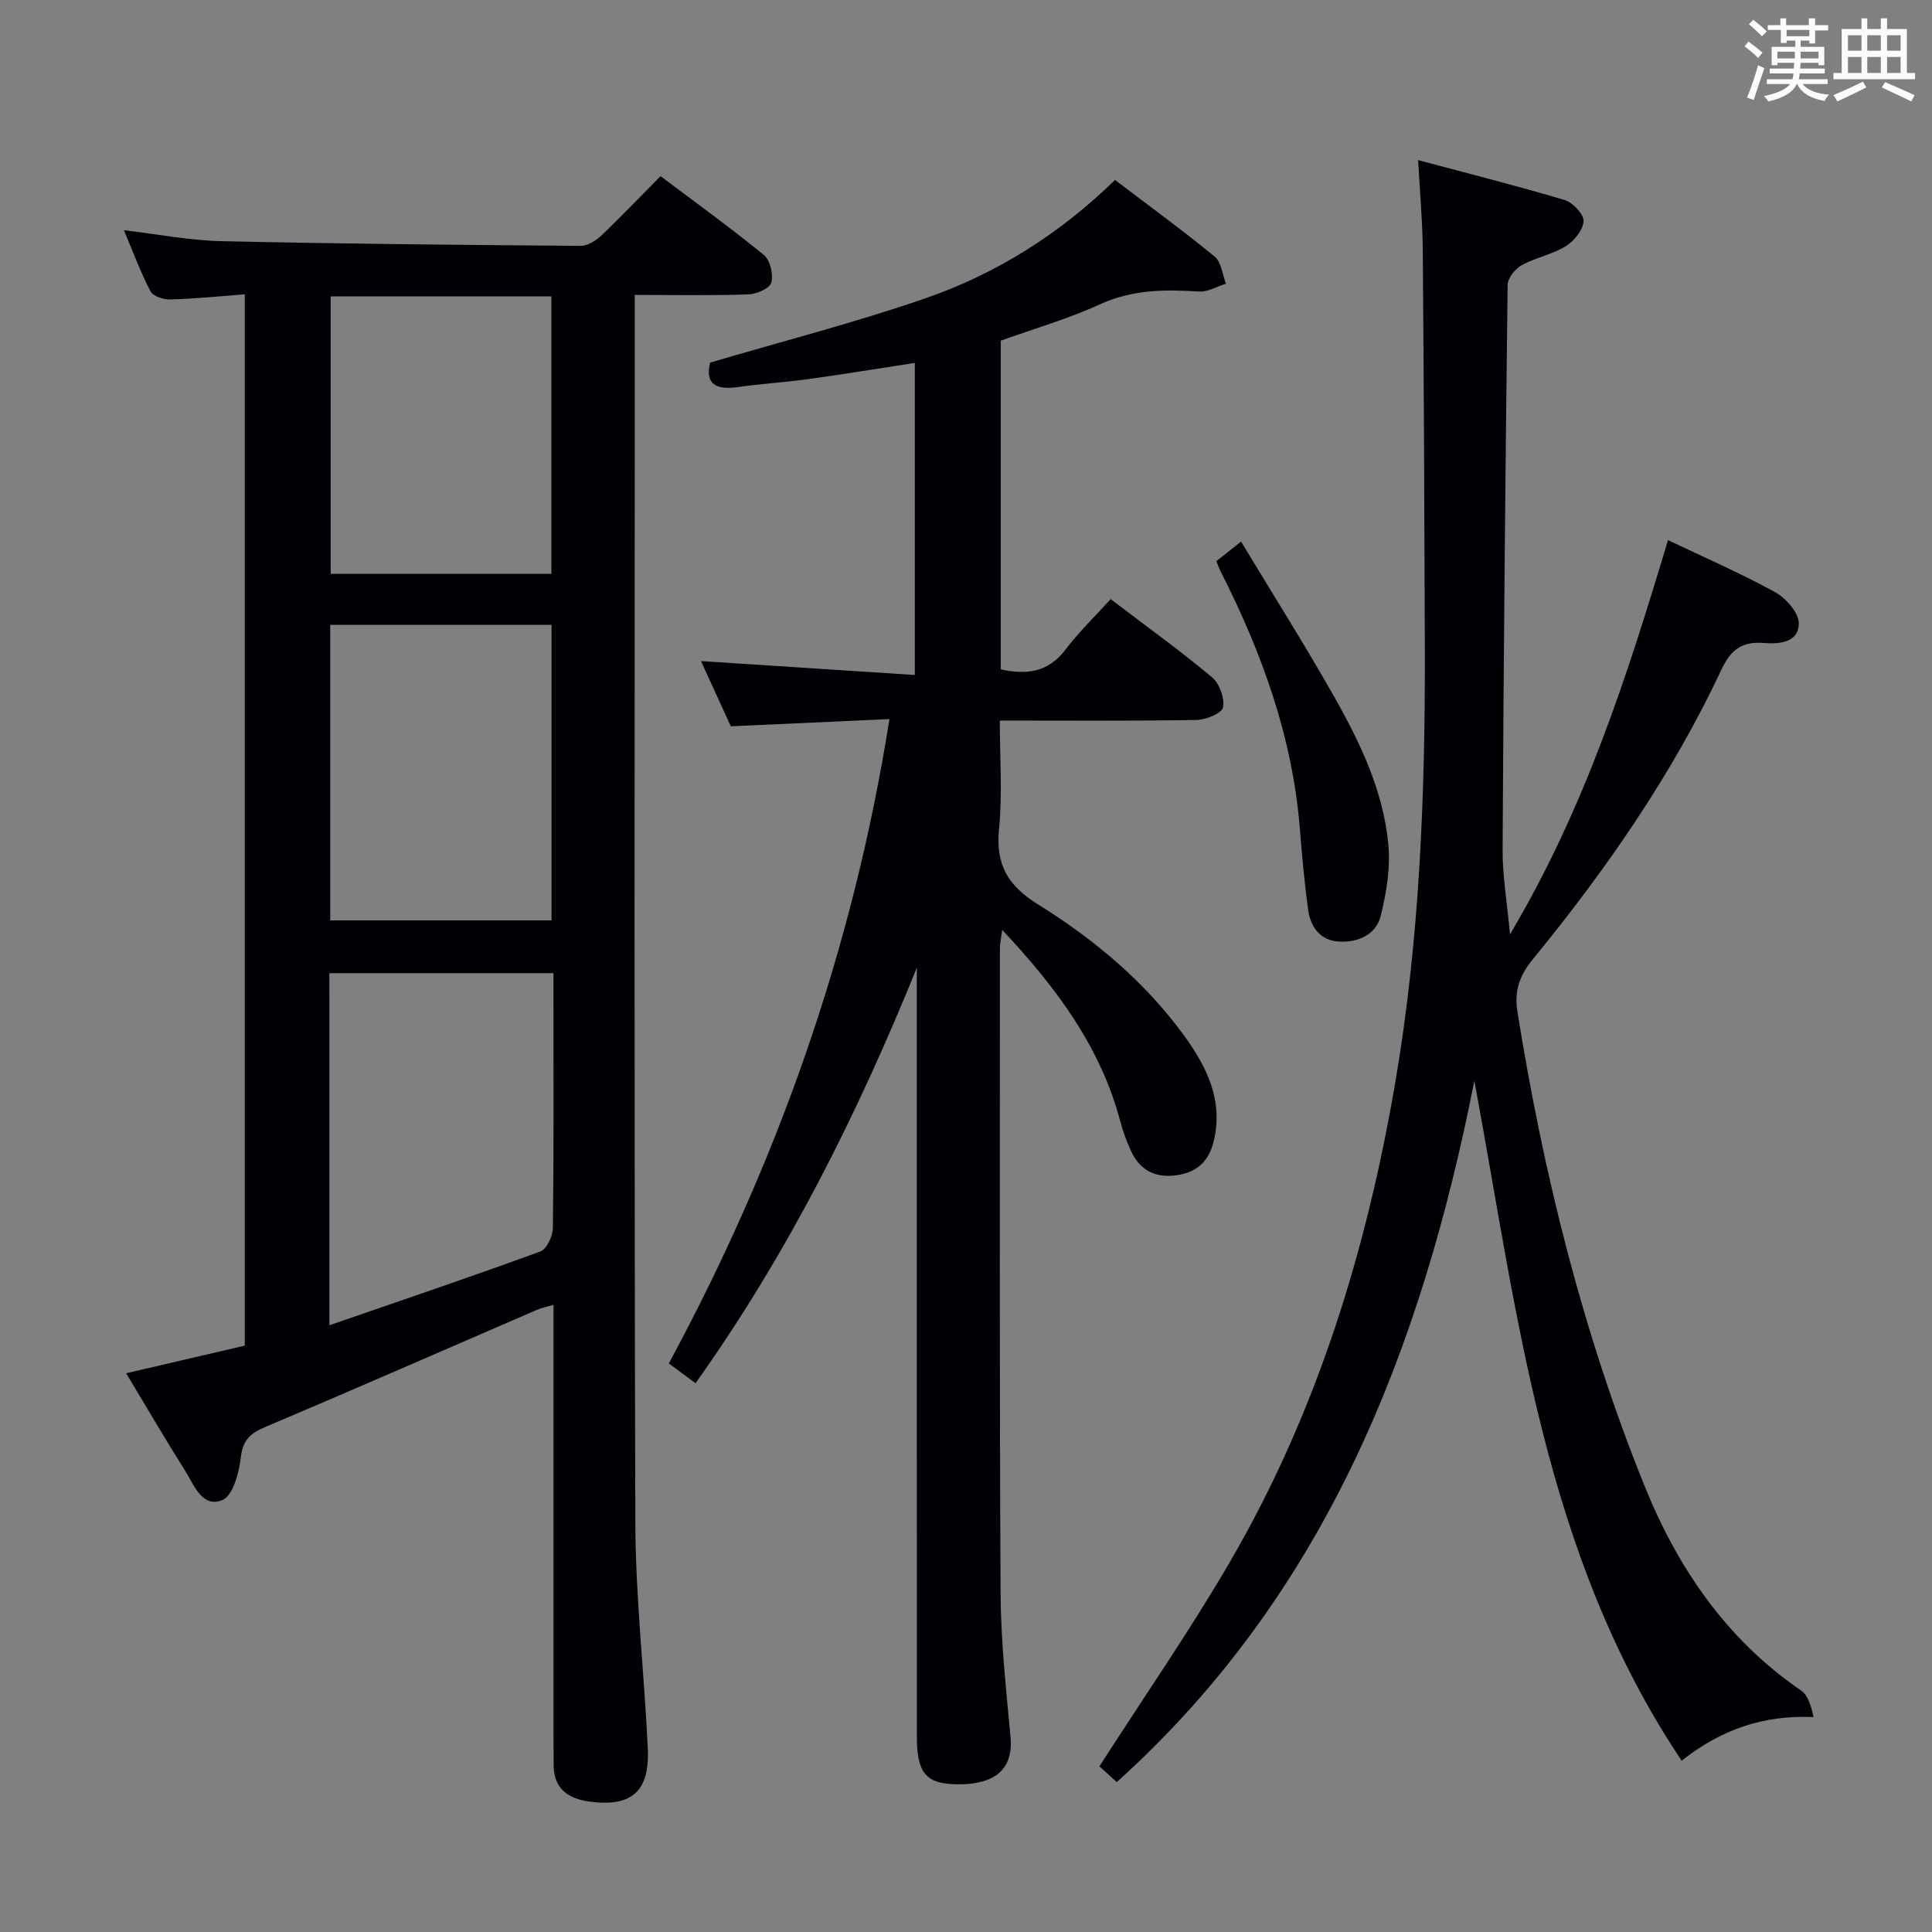 <svg enable-background="new 0 0 400 400" viewBox="0 0 400 400" xmlns="http://www.w3.org/2000/svg"><rect x="0" y="0" width="400" height="400" fill="#808080" stroke="none"/><g fill="#010105"><path d="m50.68 60.94c-5.57.42-10.54.93-15.51 1.06-1.37.04-3.5-.69-4.03-1.71-2.05-3.94-3.59-8.14-5.48-12.62 7.08.83 13.62 2.11 20.18 2.26 24.8.56 49.61.78 74.41.97 1.4.01 3.08-1.04 4.18-2.07 4.1-3.89 8-7.99 12.33-12.36 7.25 5.46 14.5 10.69 21.41 16.34 1.3 1.06 1.97 4.01 1.52 5.7-.32 1.19-3.02 2.38-4.7 2.44-7.63.26-15.27.11-23.57.11v5.76c0 82.83-.14 165.65.12 248.48.05 15.6 1.86 31.19 2.58 46.79.41 8.88-3.44 12.12-12.21 10.89-4.5-.63-7.39-2.86-7.29-7.84.03-1.5-.02-3-.02-4.5 0-28.16 0-56.33 0-84.49 0-1.82 0-3.64 0-6-1.44.43-2.5.63-3.46 1.05-18.75 8.1-37.46 16.31-56.28 24.27-3.11 1.32-4.61 2.72-5.01 6.32-.35 3.16-1.66 7.93-3.82 8.79-4.22 1.69-5.87-3.2-7.75-6.16-4.08-6.45-7.92-13.05-12.16-20.1 8.43-1.96 16.4-3.82 24.56-5.72 0-72.46 0-144.71 0-217.66zm17.52 213.44c14.99-5.18 29.39-10.05 43.66-15.27 1.33-.49 2.59-3.19 2.61-4.87.2-15.64.12-31.29.12-46.93 0-1.95 0-3.89 0-5.83-15.88 0-31.08 0-46.4 0 .01 24.18.01 47.96.01 72.9zm45.99-83.82c0-20.51 0-40.86 0-61.19-15.48 0-30.56 0-45.82 0v61.19zm-.03-71.76c0-19.46 0-38.46 0-57.43-15.5 0-30.56 0-45.7 0v57.43z"/><path d="m229.95 124.04c7.59 5.78 14.48 10.74 20.97 16.17 1.55 1.29 2.65 4.31 2.3 6.24-.22 1.2-3.53 2.58-5.47 2.61-13.31.23-26.62.12-40.75.12 0 7.68.56 15.15-.16 22.49-.72 7.36 1.79 11.67 8.1 15.6 11.61 7.22 22.15 16.01 30.28 27.23 4.66 6.44 8.09 13.35 6.07 21.75-1.02 4.24-3.53 6.55-7.9 7.1-4.42.55-7.46-1.21-9.26-5.12-.9-1.95-1.64-4.01-2.19-6.09-4.1-15.41-13.23-27.68-24.44-39.61-.23 1.75-.48 2.8-.48 3.85 0 44.49-.1 88.97.14 133.46.05 9.95 1.15 19.91 2.06 29.84.72 7.89-4.98 9.86-11.19 9.74-6.25-.11-8.19-2.28-8.2-9.69-.02-51.32-.01-102.64-.01-153.96 0-1.8 0-3.61 0-5.41-12.24 30.2-26.64 59.1-45.82 86.02-1.82-1.34-3.37-2.49-5.53-4.09 22.44-41.57 38.11-85.54 45.68-133.41-10.99.5-21.51.98-32.84 1.49-1.92-4.2-4.14-9.05-6.18-13.5 14.75.96 29.27 1.9 44.27 2.88 0-22.02 0-43.06 0-64.61-7.32 1.12-14.6 2.32-21.91 3.33-4.93.68-9.91.98-14.84 1.68-4.65.66-6.69-.85-5.62-5.08 15.03-4.43 29.93-8.26 44.43-13.26 14.73-5.08 27.85-13.29 39.39-24.55 7 5.32 13.97 10.4 20.64 15.87 1.38 1.13 1.59 3.7 2.33 5.61-1.87.58-3.78 1.74-5.61 1.62-7.02-.45-13.76-.43-20.46 2.64-6.59 3.02-13.63 5.04-20.55 7.53v68.06c5.36 1.16 9.8.62 13.35-4.04 2.81-3.69 6.17-6.95 9.4-10.51z"/><path d="m312.63 193.45c15.59-26.26 24.33-53.7 32.71-81.62 7.57 3.61 15.05 6.85 22.16 10.76 2.25 1.24 4.93 4.27 4.92 6.47-.02 3.93-3.91 4.33-7.22 4.06-4.29-.35-6.75 1.17-8.72 5.37-10.24 21.82-23.88 41.5-39.11 60.09-2.74 3.34-3.89 6.58-3.21 10.83 5.36 33.55 13.51 66.39 26.2 97.93 6.86 17.07 16.96 32.03 32.55 42.67 1.45.99 2.05 3.22 2.56 5.49-10.58-.47-19.26 2.69-27.3 9.03-28.67-42.76-33.87-92.19-42.92-140.76-10.93 55.35-30.66 106.12-74.04 145.2-1.29-1.17-2.72-2.48-3.59-3.27 9.34-14.55 18.72-28.07 26.98-42.25 17.95-30.79 28.29-64.34 34.27-99.3 5.09-29.78 6.21-59.85 6.13-89.99-.08-27.49-.21-54.98-.43-82.47-.05-5.77-.58-11.54-.96-18.54 10.68 2.86 20.56 5.34 30.32 8.26 1.69.51 4 2.94 3.93 4.38-.1 1.84-1.97 4.13-3.71 5.2-2.78 1.71-6.21 2.32-9.09 3.91-1.35.74-2.9 2.66-2.92 4.07-.48 38.97-.84 77.94-1.04 116.91-.04 5.41.91 10.81 1.53 17.57z"/><path d="m251.83 116.18c1.46-1.15 2.86-2.26 5.12-4.05 6.6 10.95 13.23 21.42 19.32 32.19 5.4 9.55 10.17 19.54 11.18 30.63.44 4.79-.41 9.86-1.56 14.59-.97 3.96-4.65 5.6-8.59 5.41-3.88-.19-5.95-2.92-6.45-6.52-.77-5.57-1.27-11.17-1.72-16.77-1.51-19.03-7.88-36.56-16.44-53.41-.3-.58-.5-1.19-.86-2.07z"/></g><path d="m361.2 9.6.8-1c.9.7 1.9 1.4 2.9 2.3l-.9 1.1c-1-1-2-1.8-2.8-2.4zm.5 10.6c.9-2.1 1.6-4.3 2.3-6.7.4.2.8.4 1.3.6-.7 2.1-1.5 4.3-2.2 6.6zm.4-15.2.9-.9c1 .8 2 1.6 2.8 2.4l-1 1c-.9-.9-1.8-1.7-2.7-2.5zm12.5-1.2h1.2v1.4h2.7v1.1h-2.7v2.7h-1.2v-.6h-1.8v1.3h4.9v3.8h-1.2v-.5h-3.7c0 .4-.1.9-.1 1.2h5.1v1h-5.2c0 .5-.1.9-.2 1.2h6v1h-5.2c1.1 1.3 2.9 2 5.5 2.2-.4.4-.7.8-.9 1.3-2.9-.5-4.8-1.6-5.7-3.5h-.1c-.8 1.7-2.7 2.9-5.9 3.6-.2-.4-.6-.8-.9-1.1 2.8-.6 4.6-1.4 5.4-2.5h-4.8v-1h5.3c.1-.3.2-.7.2-1.2h-4.9v-1h5c0-.4 0-.8.1-1.2h-3.5v.5h-1.2v-3.8h4.9v-1.3h-1.8v.5h-1.2v-2.7h-2.7v-1h2.6v-1.4h1.2v1.4h4.7v-1.4zm-6.6 8.3h3.6c0-.4 0-.9 0-1.4h-3.6zm1.9-4.6h4.7v-1.3h-4.7zm6.6 3.2h-3.7v1.4h3.7z" fill="#fafbfc"/><path d="m385.3 3.8h1.3v2.2h2.8v-2.2h1.3v2.2h4.1v9.1h1.7v1.3h-16.9v-1.3h1.7v-9.1h4.1v-2.2zm.4 13.1.7 1.2c-1.8.9-3.8 1.9-6 2.9-.2-.4-.5-.8-.8-1.3 2.3-1 4.3-1.9 6.1-2.8zm-3.1-6.4h2.8v-3.2h-2.8zm0 4.6h2.8v-3.3h-2.8zm4-4.6h2.8v-3.2h-2.8zm0 4.6h2.8v-3.3h-2.8zm3.7 1.9c2.1.9 4.1 1.8 6.1 2.7l-.7 1.3c-2.2-1.1-4.2-2-6.1-2.9zm3.2-9.7h-2.8v3.2h2.8zm-2.8 7.8h2.8v-3.3h-2.8z" fill="#fafbfc"/></svg>